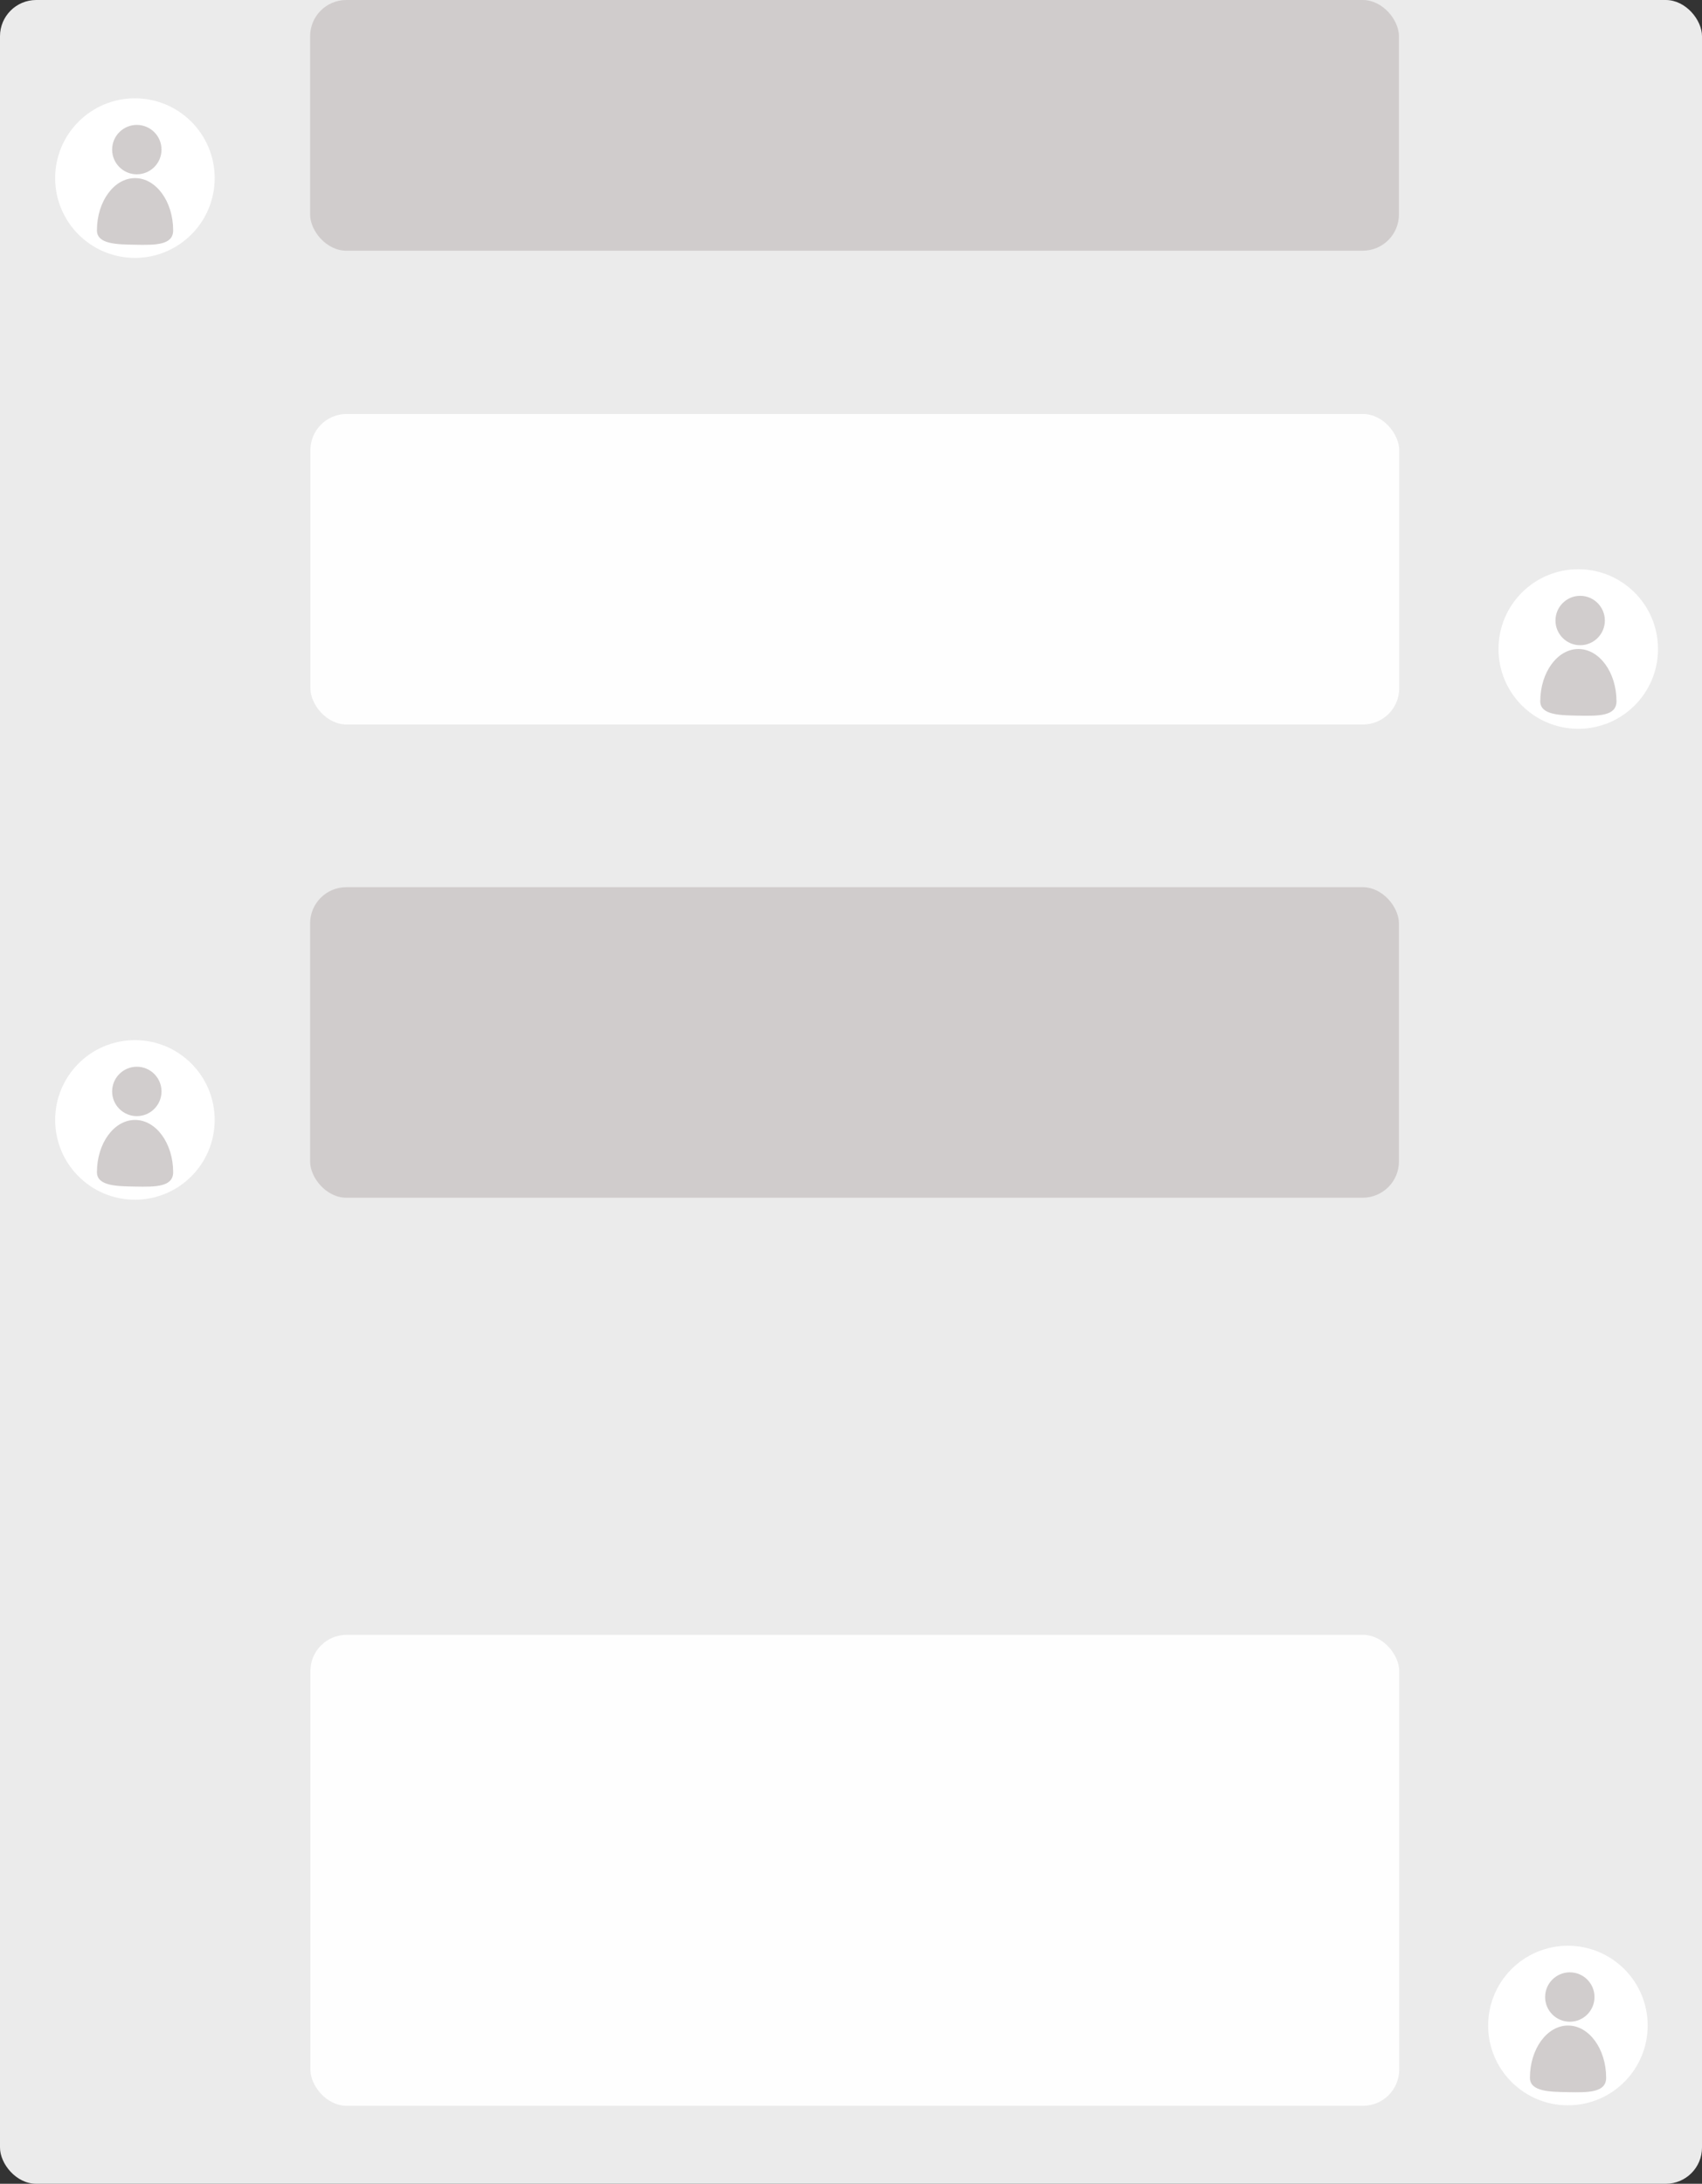 <svg xmlns="http://www.w3.org/2000/svg" viewBox="0 0 329 422">
  <rect x="0" y="0" width="329" height="422" fill="#333333" stroke="none"/>
  <defs>
    <style>
      .cls-1 {
        fill: #ebebeb;
      }

      .cls-2 {
        fill: #fefefe;
      }

      .cls-3 {
        fill: #fff;
      }

      .cls-4 {
        fill: #d1cdcd;
      }

      .cls-5 {
        fill: #d0cccc;
      }
    </style>
  </defs>
  <g id="chat_stor" transform="translate(-22 -148)">
    <rect id="chat_stor-2" data-name="chat_stor" class="cls-1" width="329" height="422" rx="7" transform="translate(22 148)"/>
    <g id="Group_64" data-name="Group 64" transform="translate(0 24)">
      <rect id="Rectangle_25" data-name="Rectangle 25" class="cls-2" width="210.471" height="60.007" rx="7" transform="translate(82 204)"/>
      <g id="Group_61" data-name="Group 61" transform="translate(49 27)">
        <circle id="Ellipse_70" data-name="Ellipse 70" class="cls-3" cx="15.418" cy="15.418" r="15.418" transform="translate(262.662 207)"/>
        <circle id="Ellipse_71" data-name="Ellipse 71" class="cls-4" cx="4.772" cy="4.772" r="4.772" transform="translate(273.676 212.139)"/>
        <path id="Path_65" data-name="Path 65" class="cls-4" d="M7.366,0c4.068,0,7.366,4.52,7.366,10.1,0,2.86-3.411,2.856-7.366,2.777C3.96,12.807,0,12.81,0,10.1,0,4.52,3.3,0,7.366,0Z" transform="translate(270.739 222.418)"/>
      </g>
    </g>
    <g id="Group_65" data-name="Group 65" transform="translate(3 19)">
      <rect id="Rectangle_26" data-name="Rectangle 26" class="cls-5" width="210.471" height="60.007" rx="7" transform="translate(78.946 300.441)"/>
      <g id="Group_62" data-name="Group 62" transform="translate(-54 26)">
        <circle id="Ellipse_76" data-name="Ellipse 76" class="cls-3" cx="15.418" cy="15.418" r="15.418" transform="translate(83.662 304)"/>
        <circle id="Ellipse_77" data-name="Ellipse 77" class="cls-4" cx="4.772" cy="4.772" r="4.772" transform="translate(94.676 309.139)"/>
        <path id="Path_69" data-name="Path 69" class="cls-4" d="M7.366,0c4.068,0,7.366,4.52,7.366,10.1,0,2.86-3.411,2.856-7.366,2.777C3.96,12.807,0,12.81,0,10.1,0,4.52,3.3,0,7.366,0Z" transform="translate(91.739 319.418)"/>
      </g>
    </g>
    <g id="Group_67" data-name="Group 67" transform="translate(3 -152.441)">
      <rect id="Rectangle_26-2" data-name="Rectangle 26" class="cls-5" width="210.471" height="48.448" rx="7" transform="translate(78.946 300.441)"/>
      <g id="Group_62-2" data-name="Group 62" transform="translate(29.662 319.441)">
        <circle id="Ellipse_76-2" data-name="Ellipse 76" class="cls-3" cx="15.418" cy="15.418" r="15.418"/>
        <circle id="Ellipse_77-2" data-name="Ellipse 77" class="cls-4" cx="4.772" cy="4.772" r="4.772" transform="translate(11.013 5.139)"/>
        <path id="Path_69-2" data-name="Path 69" class="cls-4" d="M7.366,0c4.068,0,7.366,4.52,7.366,10.1,0,2.86-3.411,2.856-7.366,2.777C3.96,12.807,0,12.81,0,10.1,0,4.52,3.3,0,7.366,0Z" transform="translate(8.076 15.418)"/>
      </g>
    </g>
    <g id="Group_66" data-name="Group 66" transform="translate(-1 66)">
      <rect id="Rectangle_27" data-name="Rectangle 27" class="cls-2" width="210.471" height="91.007" rx="7" transform="translate(83 397.922)"/>
      <g id="Group_63" data-name="Group 63" transform="translate(48 -9)">
        <circle id="Ellipse_78" data-name="Ellipse 78" class="cls-3" cx="15.418" cy="15.418" r="15.418" transform="translate(262.662 467)"/>
        <circle id="Ellipse_79" data-name="Ellipse 79" class="cls-4" cx="4.772" cy="4.772" r="4.772" transform="translate(273.676 472.139)"/>
        <path id="Path_70" data-name="Path 70" class="cls-4" d="M7.366,0c4.068,0,7.366,4.52,7.366,10.1,0,2.86-3.411,2.856-7.366,2.777C3.96,12.807,0,12.81,0,10.1,0,4.52,3.3,0,7.366,0Z" transform="translate(270.739 482.418)"/>
      </g>
    </g>
  </g>
</svg>

